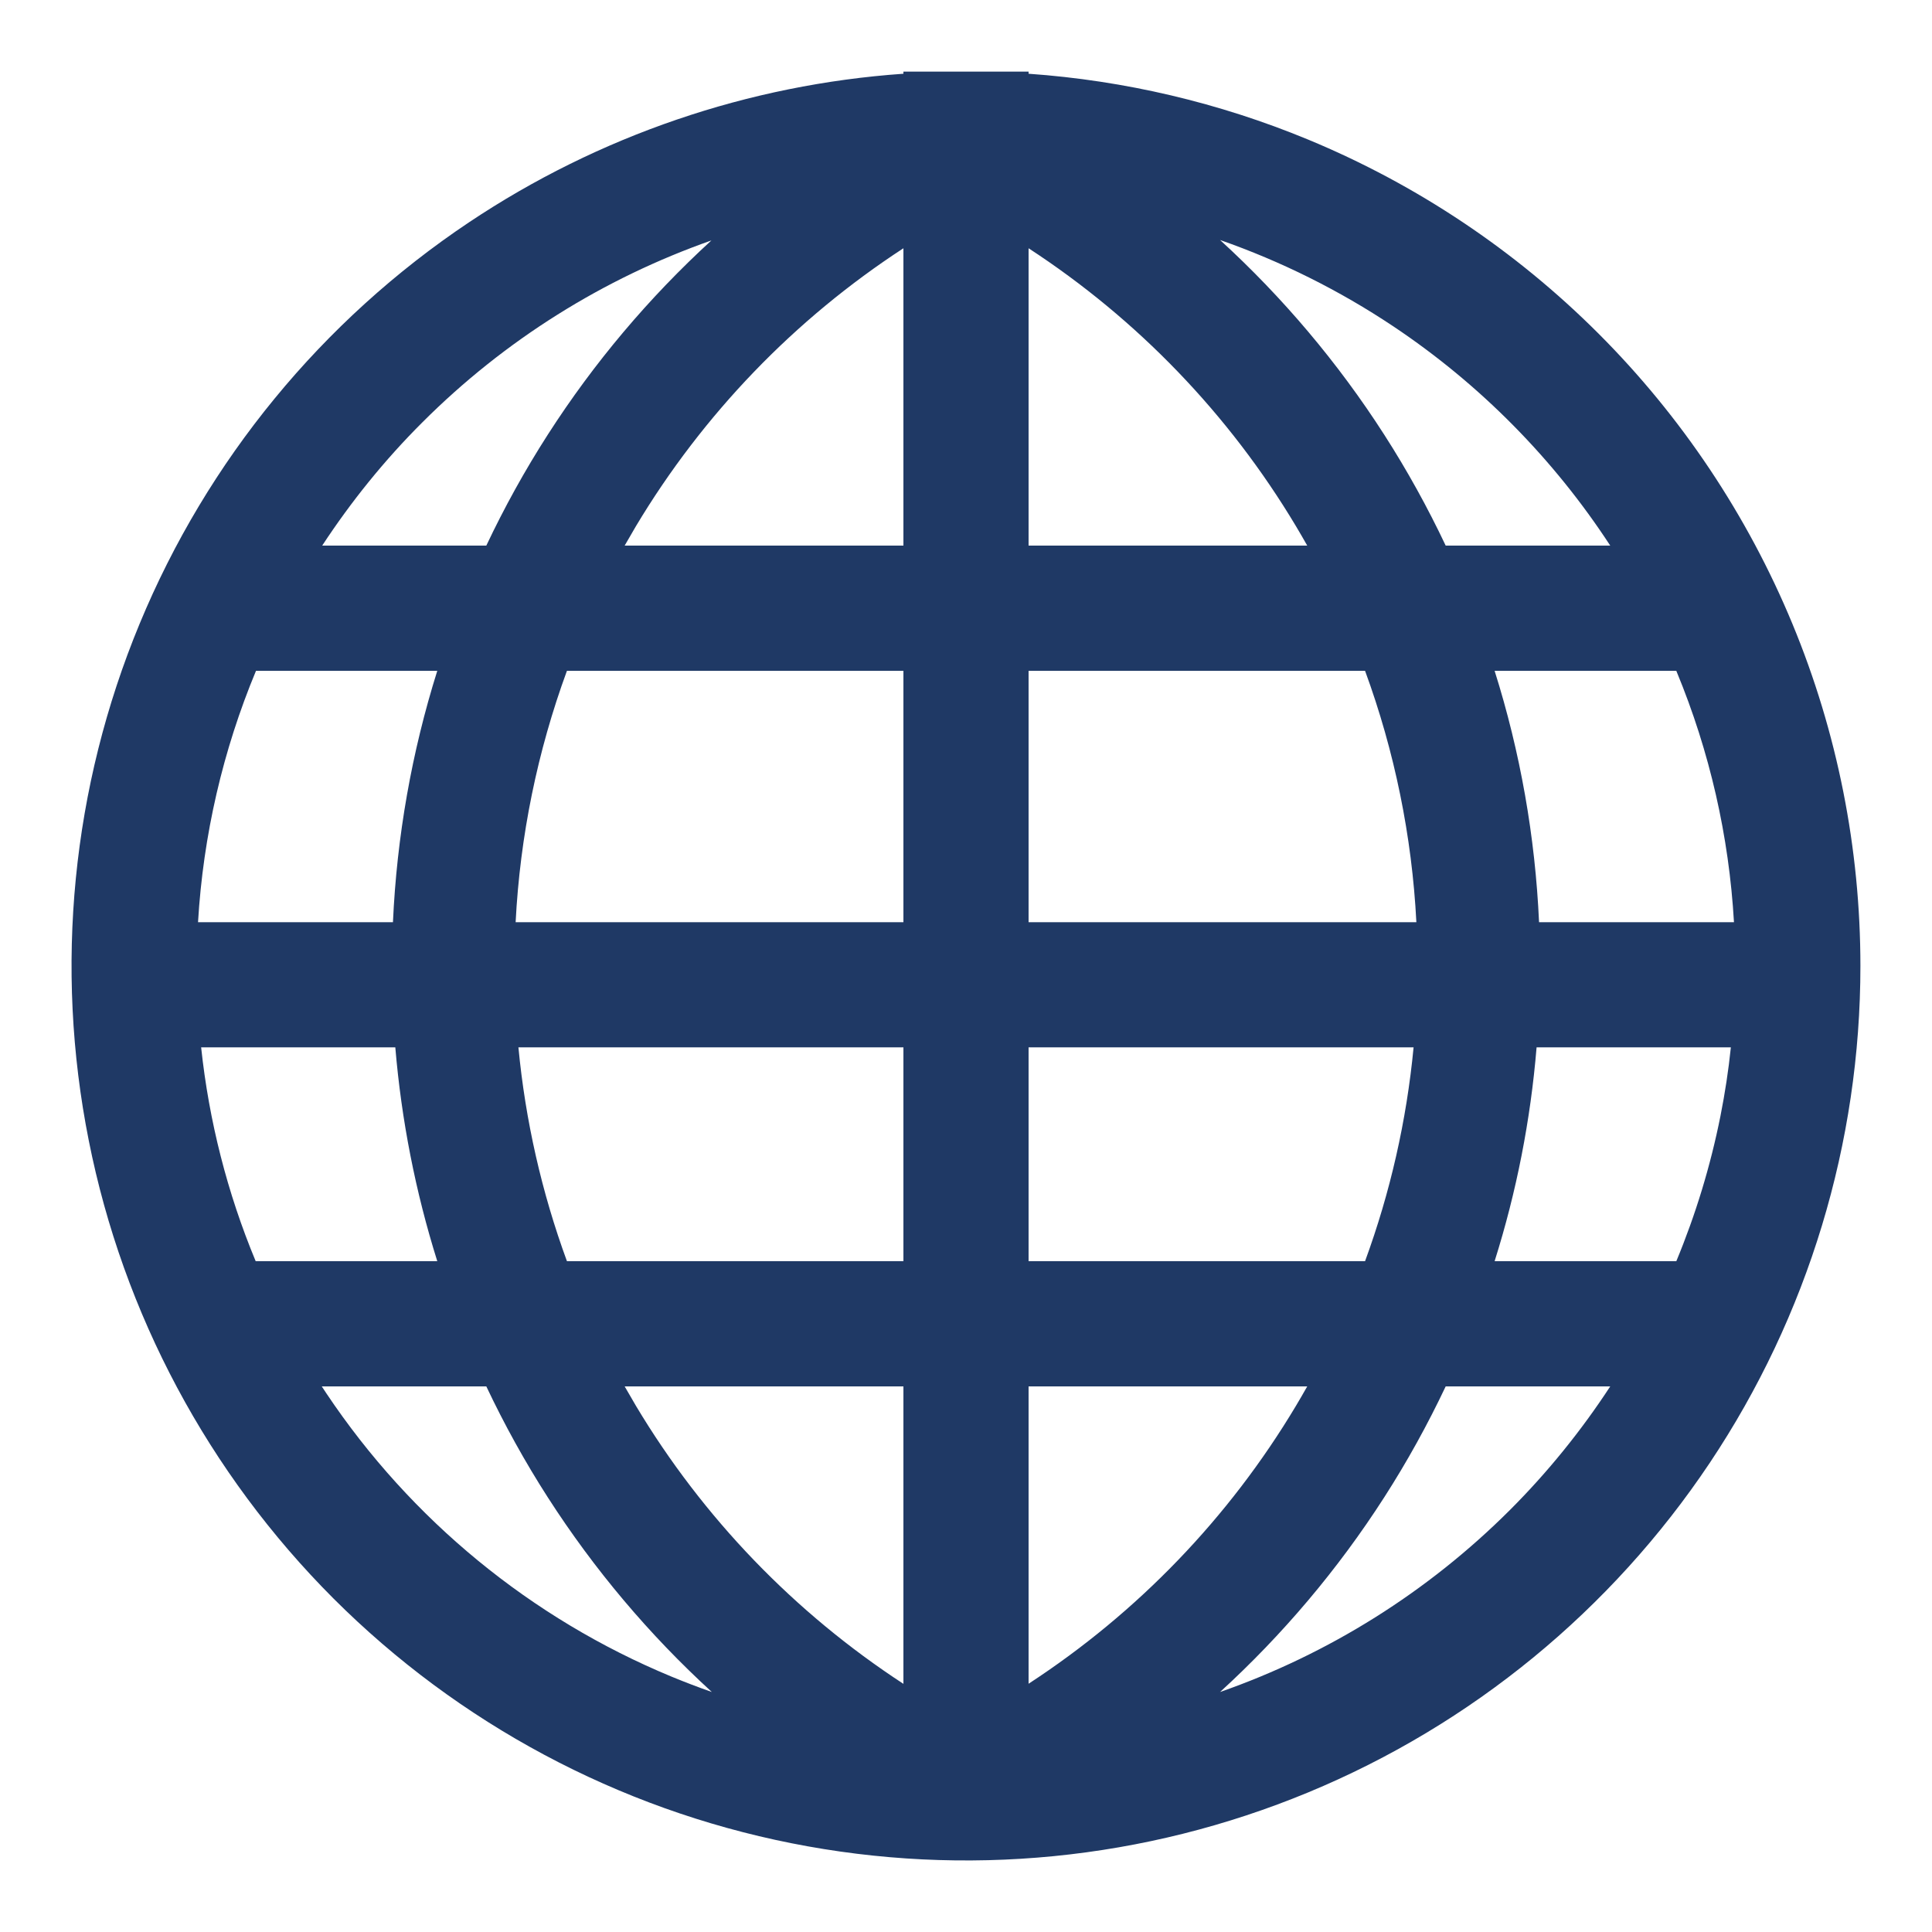 <svg width="18" height="18" viewBox="0 0 18 18" fill="none" xmlns="http://www.w3.org/2000/svg">
<path fill-rule="evenodd" clip-rule="evenodd" d="M12.896 4.049C12.465 3.378 11.95 2.769 11.367 2.236C11.934 2.434 12.477 2.704 12.982 3.041C13.79 3.581 14.476 4.277 15.002 5.083H13.469C13.301 4.728 13.11 4.382 12.896 4.049ZM12.179 5.083H9.583V2.313C10.597 2.974 11.45 3.859 12.074 4.902C12.11 4.962 12.145 5.023 12.179 5.083ZM8.417 2.313V5.083H5.82C5.855 5.023 5.89 4.962 5.925 4.902C6.55 3.859 7.403 2.974 8.417 2.313ZM8.417 0.687C6.974 0.788 5.578 1.264 4.37 2.071C3 2.987 1.932 4.288 1.301 5.811C0.67 7.334 0.505 9.009 0.827 10.626C1.148 12.242 1.942 13.727 3.107 14.893C4.273 16.058 5.758 16.852 7.374 17.173C8.991 17.495 10.666 17.33 12.189 16.699C13.712 16.068 15.013 15 15.929 13.63C16.845 12.259 17.333 10.648 17.333 9C17.333 7.906 17.118 6.822 16.699 5.811C16.28 4.8 15.666 3.881 14.893 3.108C14.119 2.334 13.2 1.72 12.189 1.301C11.358 0.957 10.478 0.75 9.583 0.687V0.667H9H9H8.417V0.687ZM4.531 5.083C4.699 4.728 4.89 4.382 5.104 4.049C5.534 3.379 6.047 2.772 6.628 2.24C5.624 2.593 4.702 3.168 3.935 3.935C3.582 4.287 3.271 4.673 3.002 5.083H4.531ZM2.385 6.25H4.074C3.836 7.007 3.697 7.794 3.661 8.592H1.845C1.893 7.781 2.077 6.99 2.385 6.25ZM1.874 9.758C1.947 10.444 2.118 11.115 2.382 11.75H4.074C3.871 11.104 3.74 10.436 3.683 9.758H1.874ZM4.83 9.758C4.895 10.44 5.047 11.109 5.282 11.75H8.417V9.758H4.83ZM4.531 12.917H2.998C3.012 12.938 3.027 12.96 3.041 12.982C3.829 14.16 4.948 15.079 6.257 15.621C6.381 15.672 6.506 15.72 6.632 15.764C6.049 15.231 5.535 14.622 5.104 13.951C4.89 13.618 4.699 13.272 4.531 12.917ZM5.82 12.917H8.417V15.688C7.403 15.026 6.55 14.142 5.925 13.098C5.89 13.038 5.855 12.977 5.82 12.917ZM9.583 15.687C10.597 15.026 11.45 14.142 12.074 13.098C12.11 13.038 12.145 12.977 12.179 12.917H9.583V15.687ZM13.469 12.917C13.301 13.272 13.11 13.618 12.896 13.951C12.465 14.622 11.95 15.231 11.367 15.764C12.38 15.41 13.303 14.832 14.068 14.068C14.42 13.716 14.732 13.33 15.002 12.917H13.469ZM15.618 11.75H13.925C14.129 11.104 14.26 10.436 14.316 9.758H16.126C16.104 9.972 16.071 10.186 16.029 10.398C15.936 10.864 15.798 11.316 15.618 11.75ZM16.155 8.592C16.109 7.793 15.93 7.004 15.621 6.258C15.62 6.255 15.619 6.253 15.618 6.25H13.925C14.164 7.007 14.303 7.794 14.339 8.592H16.155ZM13.196 8.592C13.155 7.79 12.993 7 12.718 6.25H9.583V8.592H13.196ZM13.17 9.758H9.583V11.75H12.718C12.953 11.109 13.105 10.44 13.17 9.758ZM4.804 8.592C4.845 7.79 5.007 7 5.282 6.25H8.417V8.592H4.804Z" fill="#1F3965"/>
</svg>
